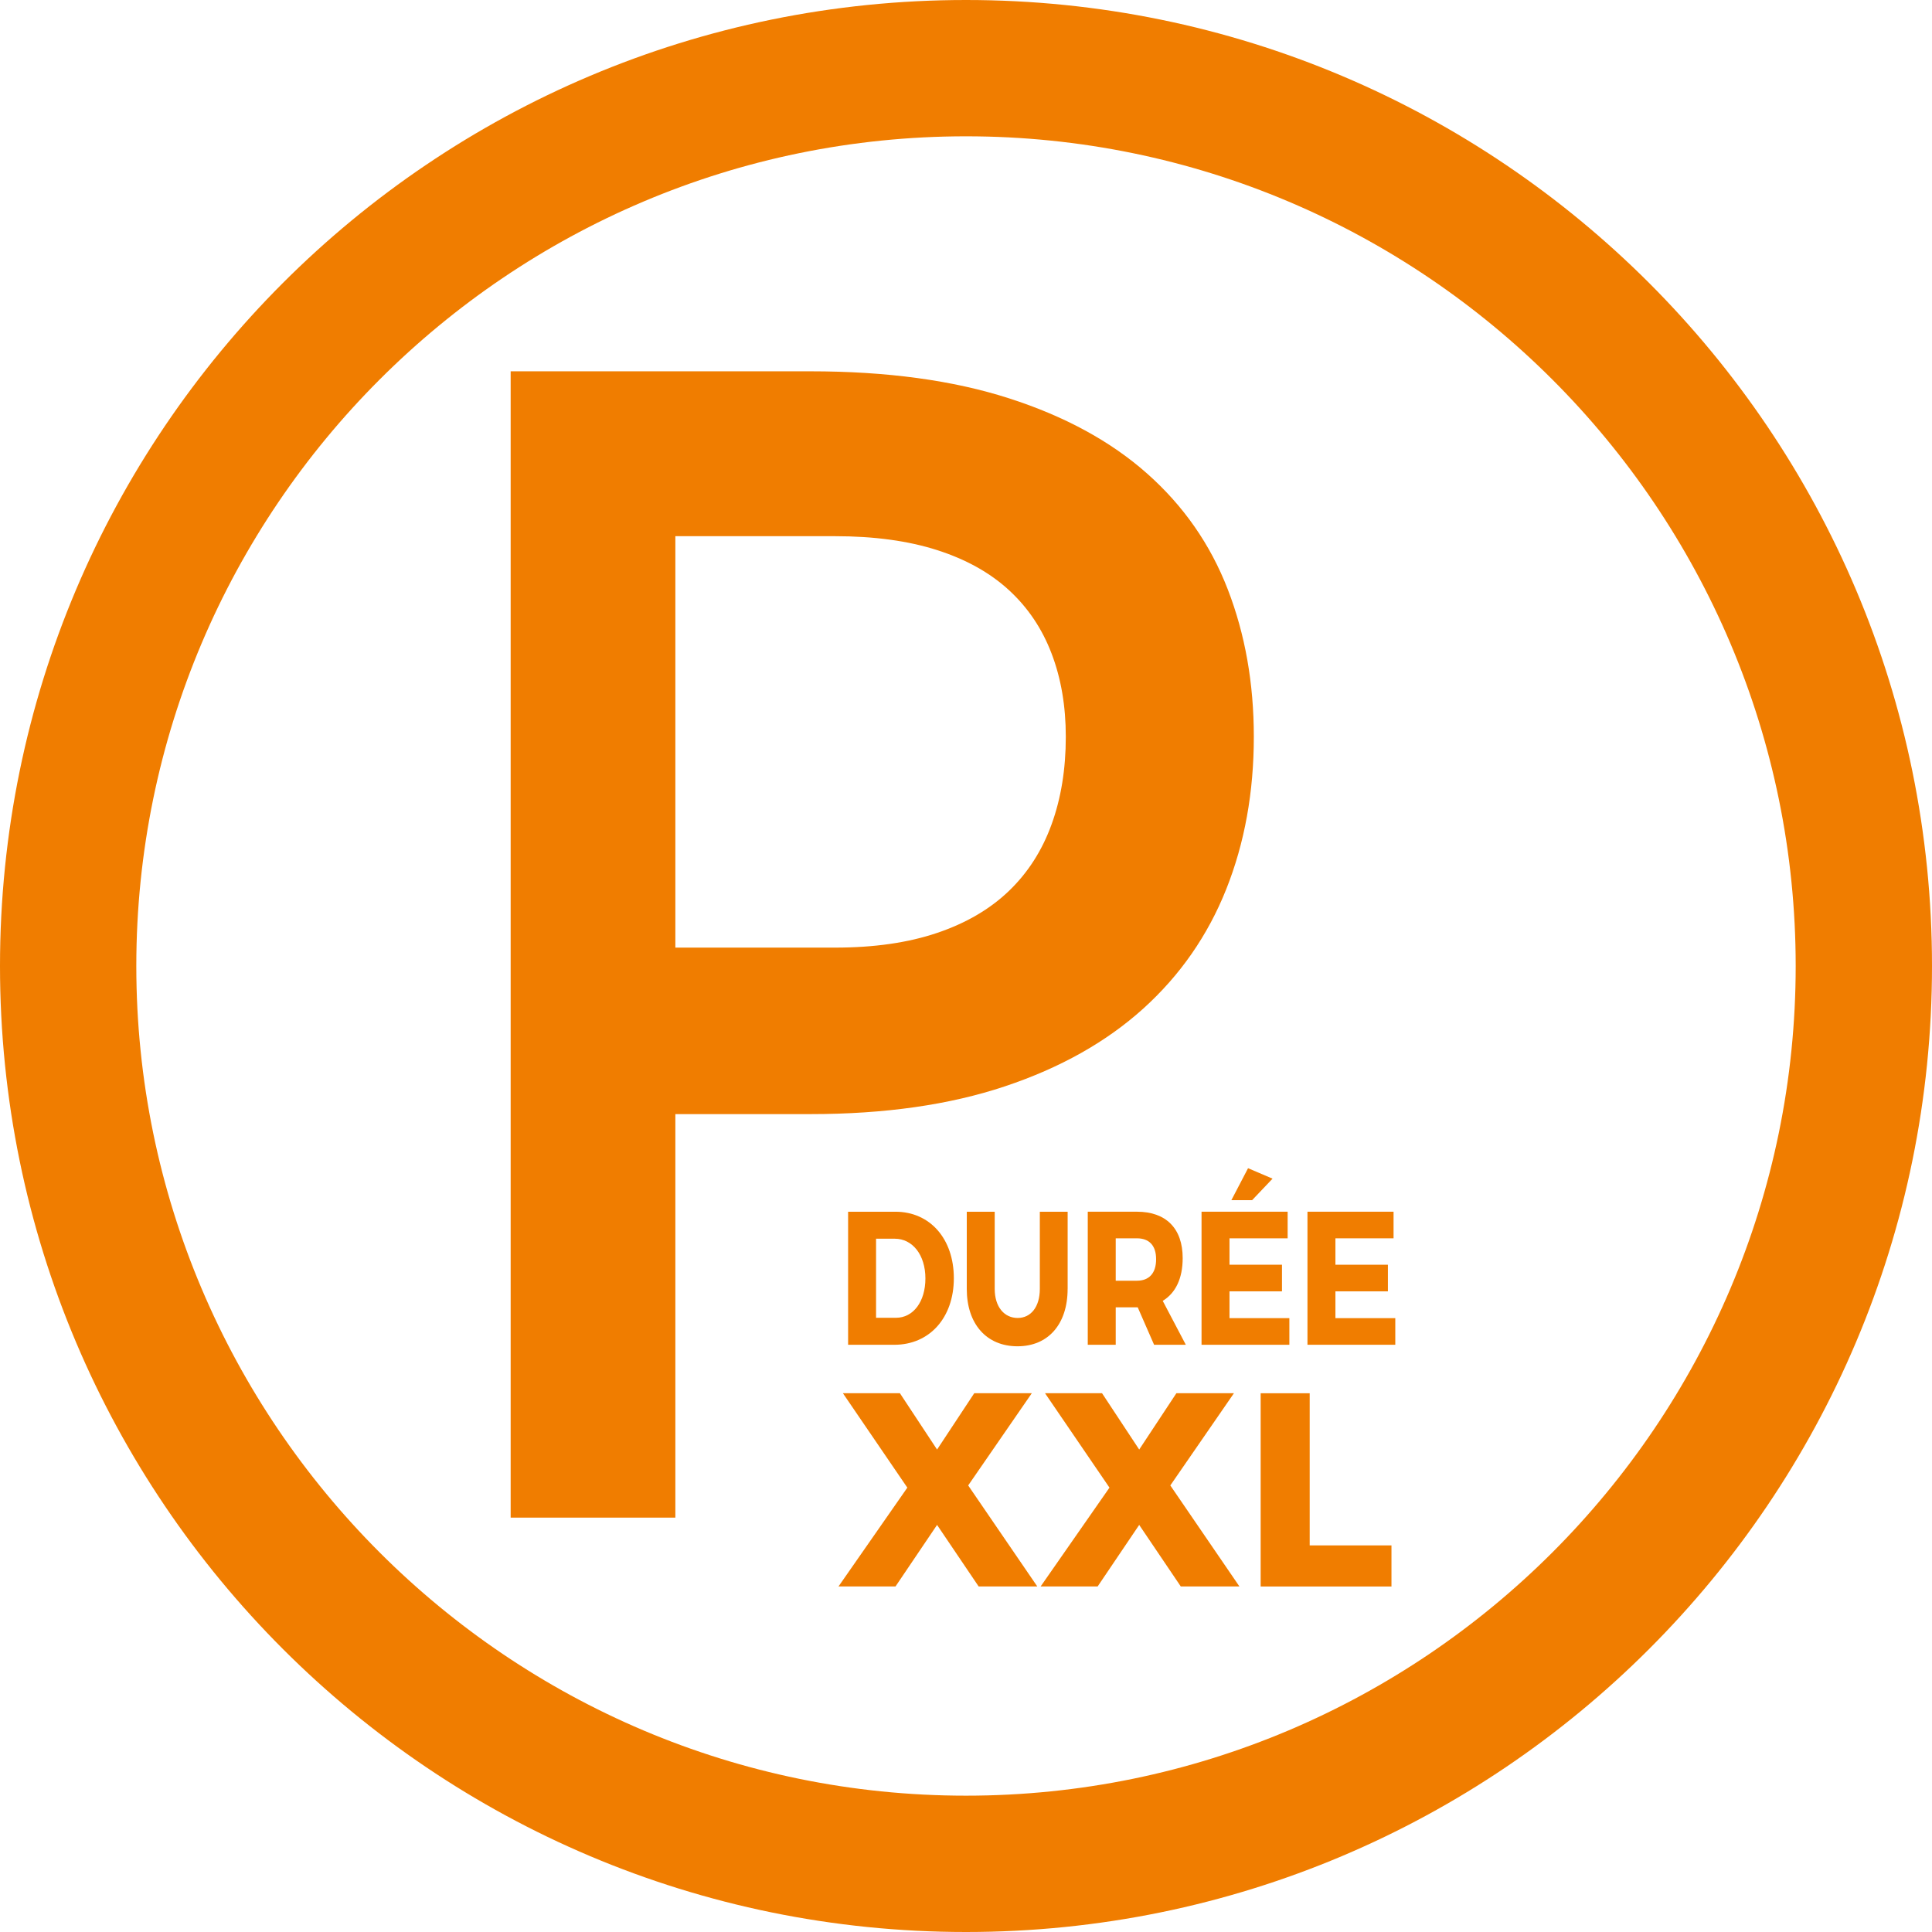 <?xml version="1.0" encoding="utf-8"?>
<!-- Generator: Adobe Illustrator 16.0.0, SVG Export Plug-In . SVG Version: 6.00 Build 0)  -->
<!DOCTYPE svg PUBLIC "-//W3C//DTD SVG 1.1//EN" "http://www.w3.org/Graphics/SVG/1.1/DTD/svg11.dtd">
<svg version="1.1" xmlns="http://www.w3.org/2000/svg" xmlns:xlink="http://www.w3.org/1999/xlink" x="0px" y="0px" width="85px"
	 height="85px" viewBox="0 0 85 85" enable-background="new 0 0 85 85" xml:space="preserve">
<g id="Layer_1">
	<g>
		<path fill="#F07D00" d="M39.394,53.311c1.521,0,2.571,1.188,2.571,2.927c0,1.731-1.064,2.927-2.62,2.927h-2.032v-5.854H39.394z
			 M38.543,57.977h0.878c0.754,0,1.293-0.702,1.293-1.731c0-1.037-0.567-1.748-1.348-1.748h-0.823V57.977z"/>
		<path fill="#F07D00" d="M46.971,56.706c0,1.547-0.851,2.525-2.205,2.525c-1.362,0-2.232-0.979-2.232-2.525v-3.395h1.229v3.395
			c0,0.794,0.422,1.279,1.01,1.279c0.58,0,0.975-0.485,0.975-1.279v-3.395h1.224V56.706z"/>
		<path fill="#F07D00" d="M50.055,57.517h-0.034h-0.934v1.647h-1.23v-5.854h2.164c1.278,0,2.012,0.736,2.012,2.041
			c0,0.895-0.312,1.539-0.878,1.881l1.016,1.932h-1.396L50.055,57.517z M50.021,56.346c0.532,0,0.843-0.326,0.843-0.945
			c0-0.61-0.311-0.92-0.843-0.92h-0.934v1.865H50.021z"/>
		<path fill="#F07D00" d="M54.093,54.481v1.162h2.309v1.171h-2.309v1.179h2.634v1.171h-3.864v-5.854h3.788v1.171H54.093z
			 M55.089,52.801h-0.913l0.733-1.405l1.078,0.46L55.089,52.801z"/>
		<path fill="#F07D00" d="M58.753,54.481v1.162h2.309v1.171h-2.309v1.179h2.634v1.171h-3.864v-5.854h3.788v1.171H58.753z"/>
		<path fill="#F07D00" d="M45.637,69.798h-2.58l-1.83-2.708l-1.829,2.708H36.89l3.029-4.348l-2.835-4.154h2.508l1.635,2.478
			l1.636-2.478h2.532l-2.799,4.057L45.637,69.798z"/>
		<path fill="#F07D00" d="M54.53,69.798h-2.58l-1.83-2.708l-1.829,2.708h-2.508l3.029-4.348l-2.835-4.154h2.508l1.635,2.478
			l1.636-2.478h2.532l-2.799,4.057L54.53,69.798z"/>
		<path fill="#F07D00" d="M61.219,67.989v1.81h-5.755v-8.502h2.157v6.693H61.219z"/>
	</g>
	<path fill="#F07D00" d="M44.21,47.795c2.435-0.813,4.462-1.953,6.086-3.418c1.621-1.464,2.839-3.214,3.651-5.249
		c0.811-2.035,1.216-4.273,1.216-6.714c0-2.349-0.382-4.511-1.147-6.487c-0.765-1.976-1.947-3.674-3.547-5.092
		c-1.6-1.419-3.628-2.524-6.085-3.313c-2.458-0.79-5.367-1.186-8.728-1.186H22.467v7.254v43.179h7.246V49.016h5.943
		C38.925,49.016,41.775,48.609,44.21,47.795z M29.713,23.59h7.025c1.715,0,3.211,0.203,4.485,0.61
		c1.274,0.407,2.33,0.995,3.165,1.762c0.835,0.767,1.461,1.697,1.877,2.791c0.418,1.092,0.626,2.313,0.626,3.662
		c0,1.419-0.208,2.704-0.626,3.854c-0.416,1.151-1.042,2.127-1.877,2.929s-1.891,1.419-3.165,1.848
		c-1.274,0.431-2.771,0.645-4.485,0.645h-7.025V23.59z"/>
</g>
<g id="Layer_2">
	<path fill="#F07D00" d="M42.5,5.997c20.129,0,36.503,16.375,36.503,36.503c0,20.127-16.374,36.502-36.503,36.502
		c-20.127,0-36.503-16.375-36.503-36.502C5.997,22.372,22.373,5.997,42.5,5.997 M42.5,0C19.028,0,0,19.027,0,42.5
		C0,65.971,19.028,85,42.5,85C65.973,85,85,65.971,85,42.5C85,19.027,65.973,0,42.5,0L42.5,0z"/>
</g>
</svg>
